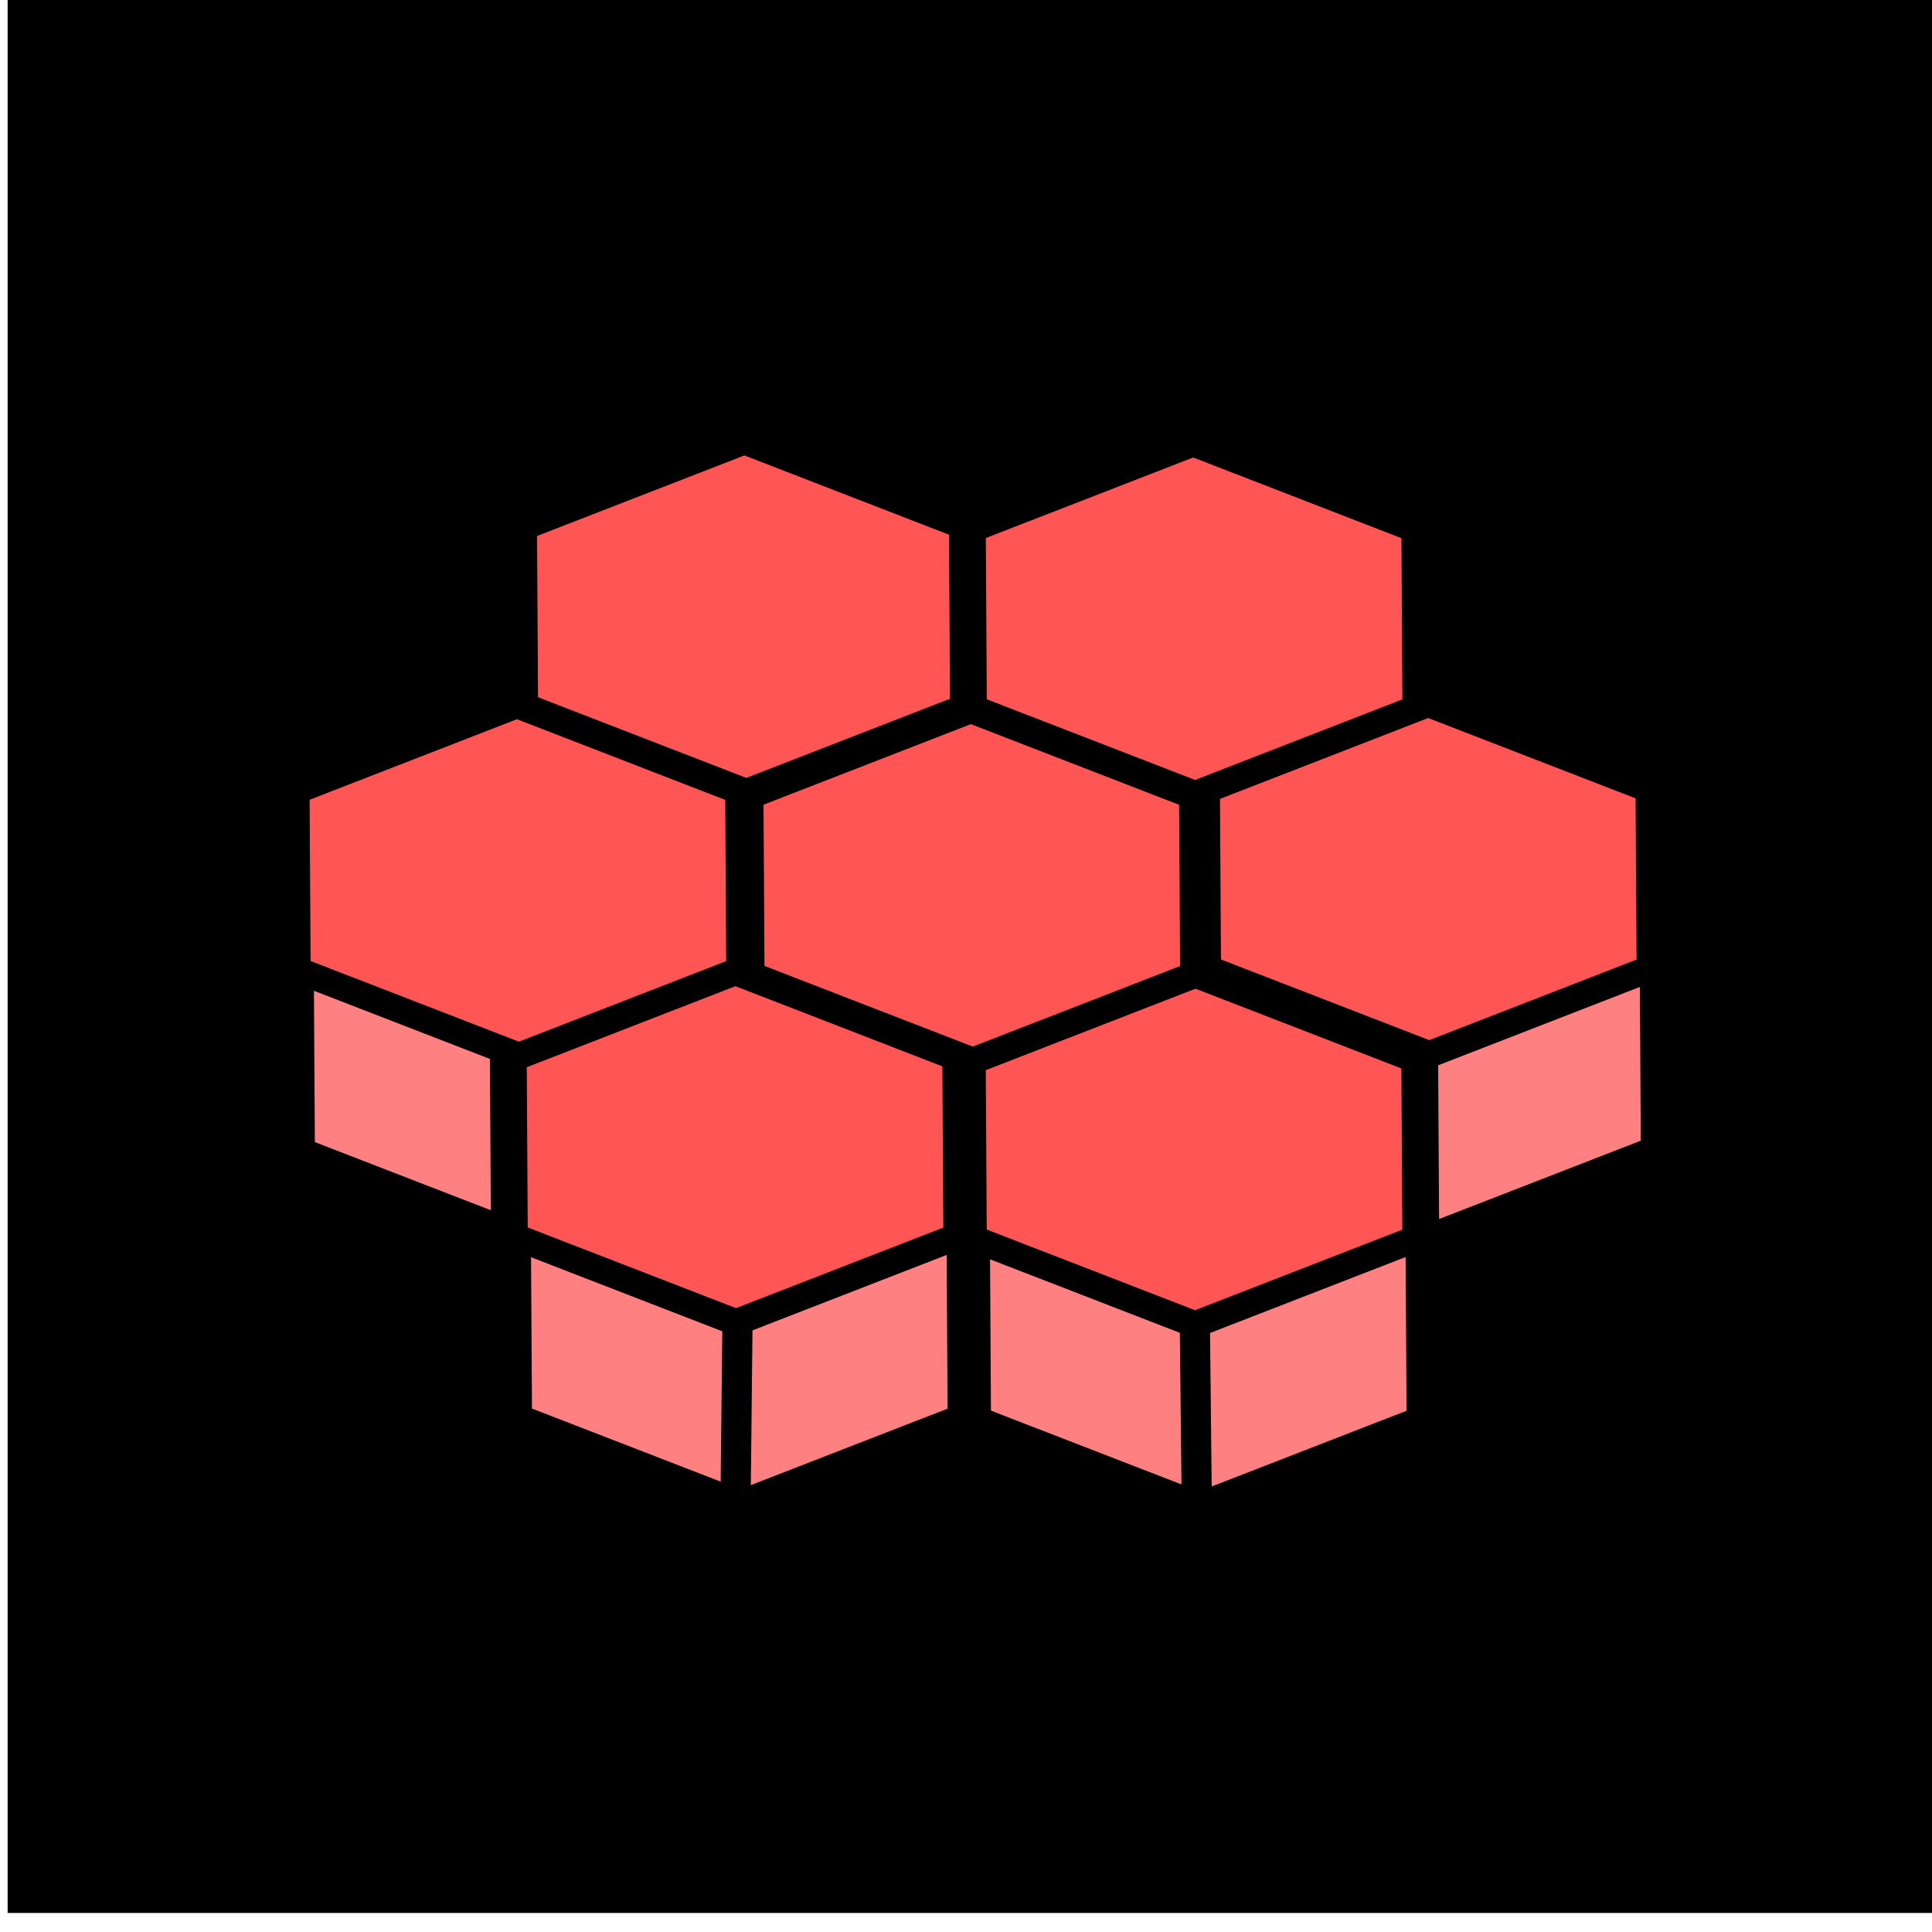 <?xml version="1.0" encoding="UTF-8" standalone="no"?>
<!-- Created with Inkscape (http://www.inkscape.org/) -->

<svg
   xmlns:dc="http://purl.org/dc/elements/1.1/"
   xmlns:cc="http://creativecommons.org/ns#"
   xmlns:rdf="http://www.w3.org/1999/02/22-rdf-syntax-ns#"
   xmlns:svg="http://www.w3.org/2000/svg"
   xmlns="http://www.w3.org/2000/svg"
   xmlns:sodipodi="http://sodipodi.sourceforge.net/DTD/sodipodi-0.dtd"
   xmlns:inkscape="http://www.inkscape.org/namespaces/inkscape"
   width="100%"
   height="100%"
   viewBox="0 0 64 64"
   id="svg4311"
   version="1.1"
   inkscape:version="0.92.3 (2405546, 2018-03-11)"
   sodipodi:docname="raceBeeMorph.svg">
  <defs
     id="defs4313">
    <inkscape:path-effect
       effect="powerstroke"
       id="path-effect4203"
       is_visible="true"
       offset_points="0,1.726"
       sort_points="true"
       interpolator_type="Linear"
       interpolator_beta="0.2"
       start_linecap_type="zerowidth"
       linejoin_type="round"
       miter_limit="4"
       end_linecap_type="zerowidth"
       cusp_linecap_type="round" />
    <inkscape:path-effect
       effect="powerstroke"
       id="path-effect4155"
       is_visible="true"
       offset_points="0.928,1.289"
       sort_points="true"
       interpolator_type="Linear"
       interpolator_beta="0.2"
       start_linecap_type="zerowidth"
       linejoin_type="round"
       miter_limit="4"
       end_linecap_type="zerowidth"
       cusp_linecap_type="round" />
    <inkscape:path-effect
       effect="powerstroke"
       id="path-effect4151"
       is_visible="true"
       offset_points="0,0.5"
       sort_points="true"
       interpolator_type="CubicBezierJohan"
       interpolator_beta="0.2"
       start_linecap_type="zerowidth"
       linejoin_type="round"
       miter_limit="4"
       end_linecap_type="zerowidth"
       cusp_linecap_type="round" />
    <inkscape:path-effect
       effect="powerstroke"
       id="path-effect4147"
       is_visible="true"
       offset_points="0,0.5"
       sort_points="true"
       interpolator_type="CubicBezierJohan"
       interpolator_beta="0.2"
       start_linecap_type="zerowidth"
       linejoin_type="round"
       miter_limit="4"
       end_linecap_type="zerowidth"
       cusp_linecap_type="round" />
    <inkscape:path-effect
       effect="powerstroke"
       id="path-effect4183"
       is_visible="true"
       offset_points="0.238,0.518"
       sort_points="true"
       interpolator_type="Linear"
       interpolator_beta="0.2"
       start_linecap_type="zerowidth"
       linejoin_type="round"
       miter_limit="4"
       end_linecap_type="zerowidth"
       cusp_linecap_type="round" />
  </defs>
  <sodipodi:namedview
     id="base"
     pagecolor="#ffffff"
     bordercolor="#666666"
     borderopacity="1.0"
     inkscape:pageopacity="0.0"
     inkscape:pageshadow="2"
     inkscape:zoom="7.919596"
     inkscape:cx="26.748407"
     inkscape:cy="45.524659"
     inkscape:document-units="px"
     inkscape:current-layer="layer5"
     showgrid="false"
     units="px"
     inkscape:window-width="2560"
     inkscape:window-height="1388"
     inkscape:window-x="-8"
     inkscape:window-y="-8"
     inkscape:window-maximized="1" />
  <g
     inkscape:groupmode="layer"
     id="layer5"
     inkscape:label="Stage5"
     style="display:inline;opacity:1">
    <flowRoot
       xml:space="preserve"
       id="flowRoot4156"
       style="font-style:normal;font-weight:normal;line-height:0.01%;font-family:sans-serif;letter-spacing:0px;word-spacing:0px;fill:#000000;fill-opacity:1;stroke:none;stroke-width:1px;stroke-linecap:butt;stroke-linejoin:miter;stroke-opacity:1"><flowRegion
         id="flowRegion4158"><rect
           id="rect4160"
           width="42.679"
           height="44.068"
           x="6.566"
           y="11.22" /></flowRegion><flowPara
         id="flowPara4162"
         style="font-size:40px;line-height:1.25"> </flowPara></flowRoot>    <flowRoot
       xml:space="preserve"
       id="flowRoot4168"
       style="font-style:normal;font-weight:normal;line-height:0.01%;font-family:sans-serif;letter-spacing:0px;word-spacing:0px;fill:#000000;fill-opacity:1;stroke:none;stroke-width:1px;stroke-linecap:butt;stroke-linejoin:miter;stroke-opacity:1"><flowRegion
         id="flowRegion4170"><rect
           id="rect4172"
           width="63.766"
           height="63.64"
           x="0.253"
           y="-0.271" /></flowRegion><flowPara
         id="flowPara4174"
         style="font-size:40px;line-height:1.25"> </flowPara></flowRoot>    <path
       sodipodi:type="star"
       style="display:inline;opacity:1;fill:#ff8080;fill-opacity:1;stroke:#000000;stroke-width:2.722;stroke-linecap:round;stroke-linejoin:round;stroke-miterlimit:4;stroke-dasharray:none;stroke-opacity:1"
       id="path4152-3-4-01"
       sodipodi:sides="6"
       sodipodi:cx="-43.035713"
       sodipodi:cy="20.428574"
       sodipodi:r1="19.314009"
       sodipodi:r2="16.726421"
       sodipodi:arg1="0.51742593"
       sodipodi:arg2="1.0410247"
       inkscape:flatsided="true"
       inkscape:rounded="0"
       inkscape:randomized="0"
       d="m -26.25,29.982 -16.666,9.76 -16.786,-9.554 -0.119,-19.314 16.666,-9.76 16.786,9.554 z"
       transform="matrix(0.448,0.002,-9.5890258e-4,0.301,58.994,37.998)" />
    <path
       sodipodi:type="star"
       style="display:inline;opacity:1;fill:#ff8080;fill-opacity:1;stroke:#000000;stroke-width:2.722;stroke-linecap:round;stroke-linejoin:round;stroke-miterlimit:4;stroke-dasharray:none;stroke-opacity:1"
       id="path4152-3-4-2-0"
       sodipodi:sides="6"
       sodipodi:cx="-43.035713"
       sodipodi:cy="20.428574"
       sodipodi:r1="19.314009"
       sodipodi:r2="16.726421"
       sodipodi:arg1="0.51742593"
       sodipodi:arg2="1.0410247"
       inkscape:flatsided="true"
       inkscape:rounded="0"
       inkscape:randomized="0"
       d="m -26.25,29.982 -16.666,9.76 -16.786,-9.554 -0.119,-19.314 16.666,-9.76 16.786,9.554 z"
       transform="matrix(0.448,0.002,-9.5890258e-4,0.301,43.789,37.929)" />
    <path
       sodipodi:type="star"
       style="display:inline;opacity:1;fill:#ff8080;fill-opacity:1;stroke:#000000;stroke-width:2.722;stroke-linecap:round;stroke-linejoin:round;stroke-miterlimit:4;stroke-dasharray:none;stroke-opacity:1"
       id="path4152-3-4-4-9"
       sodipodi:sides="6"
       sodipodi:cx="-43.035713"
       sodipodi:cy="20.428574"
       sodipodi:r1="19.314009"
       sodipodi:r2="16.726421"
       sodipodi:arg1="0.51742593"
       sodipodi:arg2="1.0410247"
       inkscape:flatsided="true"
       inkscape:rounded="0"
       inkscape:randomized="0"
       d="m -26.25,29.982 -16.666,9.76 -16.786,-9.554 -0.119,-19.314 16.666,-9.76 16.786,9.554 z"
       transform="matrix(0.448,0.002,-9.5890258e-4,0.301,66.753,29.051)" />
    <path
       sodipodi:type="star"
       style="display:inline;opacity:1;fill:#ff8080;fill-opacity:1;stroke:#000000;stroke-width:2.722;stroke-linecap:round;stroke-linejoin:round;stroke-miterlimit:4;stroke-dasharray:none;stroke-opacity:1"
       id="path4152-3-4-0-6"
       sodipodi:sides="6"
       sodipodi:cx="-43.035713"
       sodipodi:cy="20.428574"
       sodipodi:r1="19.314009"
       sodipodi:r2="16.726421"
       sodipodi:arg1="0.51742593"
       sodipodi:arg2="1.0410247"
       inkscape:flatsided="true"
       inkscape:rounded="0"
       inkscape:randomized="0"
       d="m -26.25,29.982 -16.666,9.76 -16.786,-9.554 -0.119,-19.314 16.666,-9.76 16.786,9.554 z"
       transform="matrix(0.448,0.002,-9.5890258e-4,0.301,36.597,29.102)" />
    <path
       sodipodi:type="star"
       style="display:inline;opacity:1;fill:#ff5555;fill-opacity:1;stroke:#000000;stroke-width:2.722;stroke-linecap:round;stroke-linejoin:round;stroke-miterlimit:4;stroke-dasharray:none;stroke-opacity:1"
       id="path4152-3-4"
       sodipodi:sides="6"
       sodipodi:cx="-43.035713"
       sodipodi:cy="20.428574"
       sodipodi:r1="19.314009"
       sodipodi:r2="16.726421"
       sodipodi:arg1="0.51742593"
       sodipodi:arg2="1.0410247"
       inkscape:flatsided="true"
       inkscape:rounded="0"
       inkscape:randomized="0"
       d="m -26.25,29.982 -16.666,9.76 -16.786,-9.554 -0.119,-19.314 16.666,-9.76 16.786,9.554 z"
       transform="matrix(0.448,0.002,-9.5890258e-4,0.301,58.854,31.999)" />
    <path
       sodipodi:type="star"
       style="display:inline;opacity:1;fill:#ff5555;fill-opacity:1;stroke:#000000;stroke-width:2.722;stroke-linecap:round;stroke-linejoin:round;stroke-miterlimit:4;stroke-dasharray:none;stroke-opacity:1"
       id="path4152-3-4-2"
       sodipodi:sides="6"
       sodipodi:cx="-43.035713"
       sodipodi:cy="20.428574"
       sodipodi:r1="19.314009"
       sodipodi:r2="16.726421"
       sodipodi:arg1="0.51742593"
       sodipodi:arg2="1.0410247"
       inkscape:flatsided="true"
       inkscape:rounded="0"
       inkscape:randomized="0"
       d="m -26.25,29.982 -16.666,9.76 -16.786,-9.554 -0.119,-19.314 16.666,-9.76 16.786,9.554 z"
       transform="matrix(0.448,0.002,-9.5890258e-4,0.301,43.649,31.93)" />
    <path
       sodipodi:type="star"
       style="display:inline;opacity:1;fill:#ff5555;fill-opacity:1;stroke:#000000;stroke-width:2.722;stroke-linecap:round;stroke-linejoin:round;stroke-miterlimit:4;stroke-dasharray:none;stroke-opacity:1"
       id="path4152-3-4-3"
       sodipodi:sides="6"
       sodipodi:cx="-43.035713"
       sodipodi:cy="20.428574"
       sodipodi:r1="19.314009"
       sodipodi:r2="16.726421"
       sodipodi:arg1="0.51742593"
       sodipodi:arg2="1.0410247"
       inkscape:flatsided="true"
       inkscape:rounded="0"
       inkscape:randomized="0"
       d="m -26.25,29.982 -16.666,9.76 -16.786,-9.554 -0.119,-19.314 16.666,-9.76 16.786,9.554 z"
       transform="matrix(0.448,0.002,-9.5890258e-4,0.301,51.492,23.266)" />
    <path
       sodipodi:type="star"
       style="display:inline;opacity:1;fill:#ff5555;fill-opacity:1;stroke:#000000;stroke-width:2.722;stroke-linecap:round;stroke-linejoin:round;stroke-miterlimit:4;stroke-dasharray:none;stroke-opacity:1"
       id="path4152-3-4-4"
       sodipodi:sides="6"
       sodipodi:cx="-43.035713"
       sodipodi:cy="20.428574"
       sodipodi:r1="19.314009"
       sodipodi:r2="16.726421"
       sodipodi:arg1="0.51742593"
       sodipodi:arg2="1.0410247"
       inkscape:flatsided="true"
       inkscape:rounded="0"
       inkscape:randomized="0"
       d="m -26.25,29.982 -16.666,9.76 -16.786,-9.554 -0.119,-19.314 16.666,-9.76 16.786,9.554 z"
       transform="matrix(0.448,0.002,-9.5890258e-4,0.301,66.613,23.052)" />
    <path
       sodipodi:type="star"
       style="display:inline;opacity:1;fill:#ff5555;fill-opacity:1;stroke:#000000;stroke-width:2.722;stroke-linecap:round;stroke-linejoin:round;stroke-miterlimit:4;stroke-dasharray:none;stroke-opacity:1"
       id="path4152-3-4-0"
       sodipodi:sides="6"
       sodipodi:cx="-43.035713"
       sodipodi:cy="20.428574"
       sodipodi:r1="19.314009"
       sodipodi:r2="16.726421"
       sodipodi:arg1="0.51742593"
       sodipodi:arg2="1.0410247"
       inkscape:flatsided="true"
       inkscape:rounded="0"
       inkscape:randomized="0"
       d="m -26.25,29.982 -16.666,9.76 -16.786,-9.554 -0.119,-19.314 16.666,-9.76 16.786,9.554 z"
       transform="matrix(0.448,0.002,-9.5890258e-4,0.301,36.456,23.103)" />
    <path
       sodipodi:type="star"
       style="display:inline;opacity:1;fill:#ff5555;fill-opacity:1;stroke:#000000;stroke-width:2.722;stroke-linecap:round;stroke-linejoin:round;stroke-miterlimit:4;stroke-dasharray:none;stroke-opacity:1"
       id="path4152-3-4-1"
       sodipodi:sides="6"
       sodipodi:cx="-43.035713"
       sodipodi:cy="20.428574"
       sodipodi:r1="19.314009"
       sodipodi:r2="16.726421"
       sodipodi:arg1="0.51742593"
       sodipodi:arg2="1.0410247"
       inkscape:flatsided="true"
       inkscape:rounded="0"
       inkscape:randomized="0"
       d="m -26.25,29.982 -16.666,9.76 -16.786,-9.554 -0.119,-19.314 16.666,-9.76 16.786,9.554 z"
       transform="matrix(0.448,0.002,-9.5890258e-4,0.301,43.99,14.365)" />
    <path
       sodipodi:type="star"
       style="display:inline;opacity:1;fill:#ff5555;fill-opacity:1;stroke:#000000;stroke-width:2.722;stroke-linecap:round;stroke-linejoin:round;stroke-miterlimit:4;stroke-dasharray:none;stroke-opacity:1"
       id="path4152-3-4-7"
       sodipodi:sides="6"
       sodipodi:cx="-43.035713"
       sodipodi:cy="20.428574"
       sodipodi:r1="19.314009"
       sodipodi:r2="16.726421"
       sodipodi:arg1="0.51742593"
       sodipodi:arg2="1.0410247"
       inkscape:flatsided="true"
       inkscape:rounded="0"
       inkscape:randomized="0"
       d="m -26.25,29.982 -16.666,9.76 -16.786,-9.554 -0.119,-19.314 16.666,-9.76 16.786,9.554 z"
       transform="matrix(0.448,0.002,-9.5890258e-4,0.301,58.856,14.433)" />
    <path
       style="fill:none;fill-rule:evenodd;stroke:#000000;stroke-width:1px;stroke-linecap:butt;stroke-linejoin:miter;stroke-opacity:1"
       d="m 24.43,43.776 -0.062,5.84"
       id="path4255"
       inkscape:connector-curvature="0" />
    <path
       style="fill:none;fill-rule:evenodd;stroke:#000000;stroke-width:1px;stroke-linecap:butt;stroke-linejoin:miter;stroke-opacity:1"
       d="m 39.582,43.929 0.064,6.009"
       id="path4257"
       inkscape:connector-curvature="0" />
  </g>
</svg>

